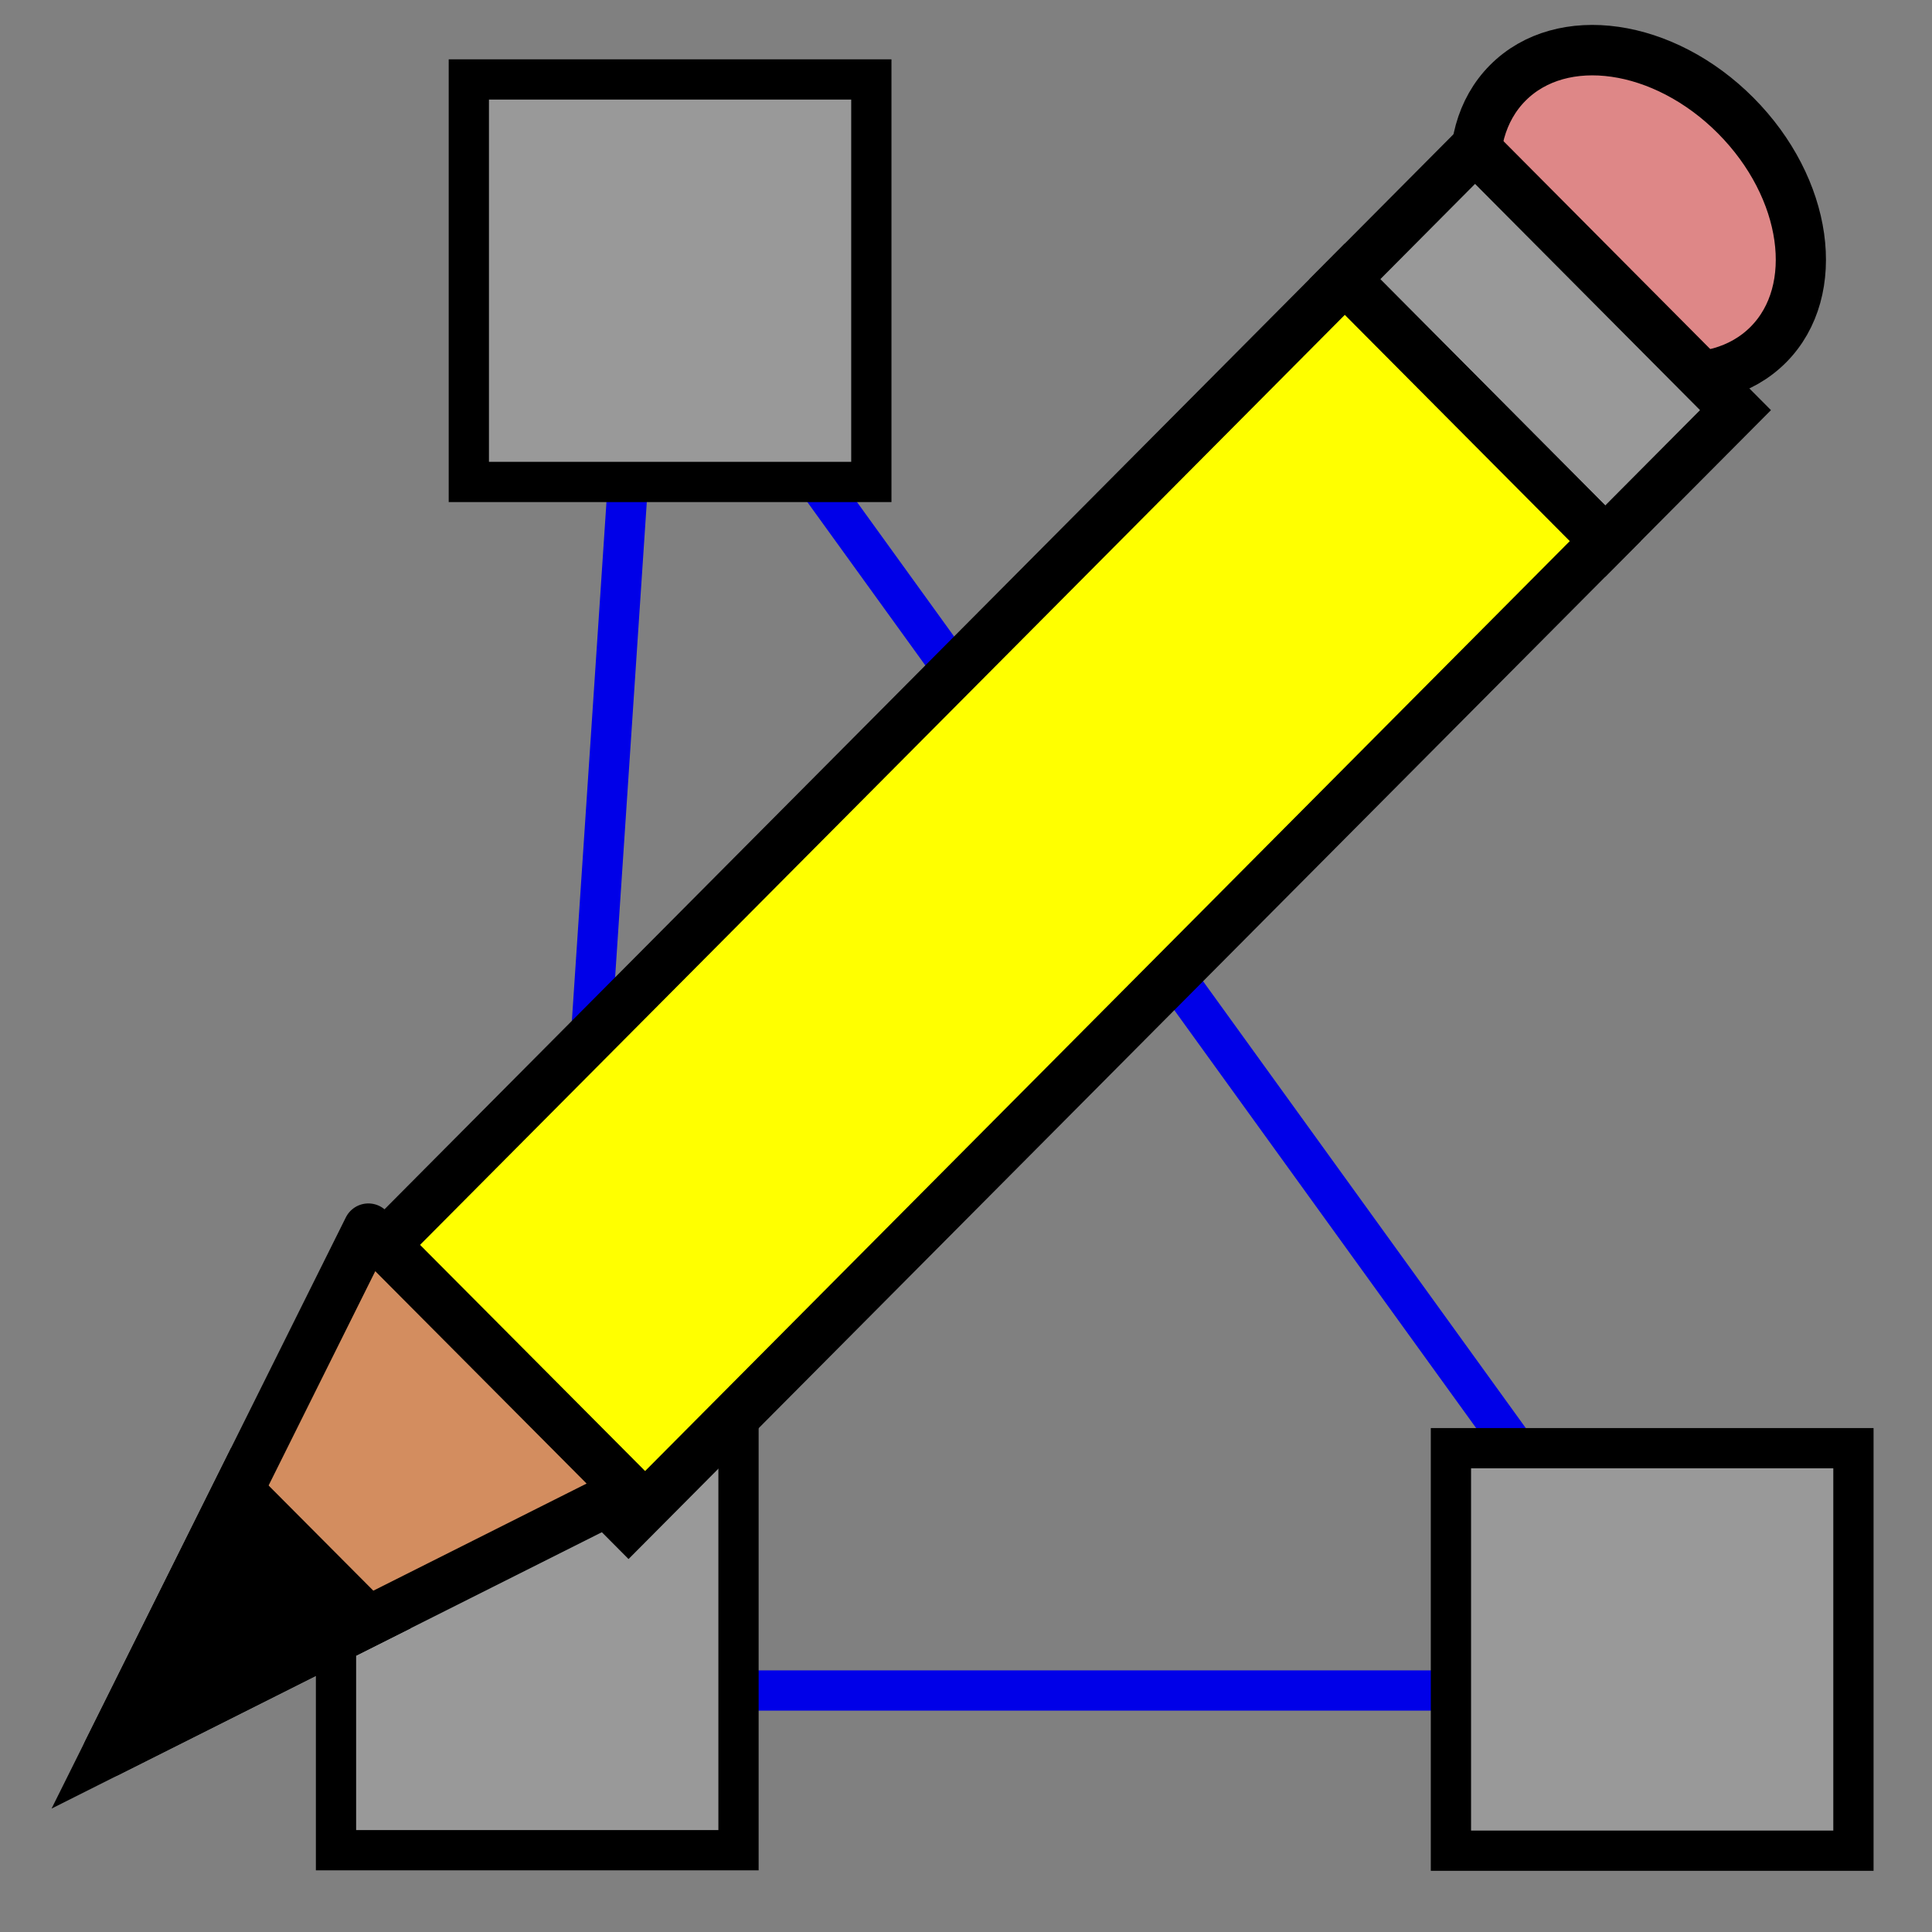 <?xml version="1.0" encoding="UTF-8" standalone="no"?>
<!-- Created with Inkscape (http://www.inkscape.org/) -->

<svg
   xmlns:dc="http://purl.org/dc/elements/1.1/"
   xmlns:cc="http://creativecommons.org/ns#"
   xmlns:rdf="http://www.w3.org/1999/02/22-rdf-syntax-ns#"
   xmlns:svg="http://www.w3.org/2000/svg"
   xmlns="http://www.w3.org/2000/svg"
   xmlns:sodipodi="http://sodipodi.sourceforge.net/DTD/sodipodi-0.dtd"
   xmlns:inkscape="http://www.inkscape.org/namespaces/inkscape"
   width="24"
   height="24"
   id="svg2"
   version="1.1"
   inkscape:version="0.48.4 r9939"
   sodipodi:docname="graphEditor.svg"
   inkscape:export-filename="C:\Documents and Settings\jeslick\Desktop\OptGUIQt\addNode.png"
   inkscape:export-xdpi="90"
   inkscape:export-ydpi="90">
  <rect width="100%" height="100%" fill="#808080" stroke="none"/>
  <defs
     id="defs4" />
  <sodipodi:namedview
     id="base"
     pagecolor="#ffffff"
     bordercolor="#666666"
     borderopacity="1.0"
     inkscape:pageopacity="0.0"
     inkscape:pageshadow="2"
     inkscape:zoom="29.291667"
     inkscape:cx="4.5062104"
     inkscape:cy="13.365576"
     inkscape:document-units="px"
     inkscape:current-layer="layer1"
     showgrid="true"
     inkscape:window-width="1459"
     inkscape:window-height="961"
     inkscape:window-x="70"
     inkscape:window-y="16"
     inkscape:window-maximized="0">
    <inkscape:grid
       type="xygrid"
       id="grid2985"
       empspacing="6"
       visible="true"
       enabled="true"
       snapvisiblegridlinesonly="true" />
  </sodipodi:namedview>
  <g
     inkscape:label="Layer 1"
     inkscape:groupmode="layer"
     id="layer1"
     transform="translate(0,-1028.362)">
    <path
       style="fill:#0000ff;stroke:#0000e8;stroke-width:0.5;stroke-linecap:butt;stroke-linejoin:miter;stroke-miterlimit:4;stroke-opacity:1;stroke-dasharray:none"
       d="M 21,21 6,21"
       id="path3071"
       inkscape:connector-curvature="0"
       transform="translate(0,1028.362)"
       sodipodi:nodetypes="cc" />
    <path
       style="fill:#0000ff;stroke:#0000e8;stroke-width:0.5;stroke-linecap:butt;stroke-linejoin:miter;stroke-miterlimit:4;stroke-opacity:1;stroke-dasharray:none"
       d="M 7,18 8,3"
       id="path3073"
       inkscape:connector-curvature="0"
       transform="translate(0,1028.362)"
       sodipodi:nodetypes="cc" />
    <path
       style="fill:#0000ff;stroke:#0000e8;stroke-width:0.5;stroke-linecap:butt;stroke-linejoin:miter;stroke-miterlimit:4;stroke-opacity:1;stroke-dasharray:none"
       d="M 8,3 21,21"
       id="path3075"
       inkscape:connector-curvature="0"
       transform="translate(0,1028.362)"
       sodipodi:nodetypes="cc" />
    <rect
       style="fill:#999999;stroke:#000000;stroke-width:0.5;stroke-miterlimit:4;stroke-opacity:1;stroke-dasharray:none"
       id="rect3015"
       width="5"
       height="5"
       x="18.024"
       y="1046.352" />
    <path
       sodipodi:type="arc"
       style="fill:#de8787;stroke:#000000;stroke-width:0.545;stroke-linejoin:round;stroke-miterlimit:4;stroke-opacity:1;stroke-dasharray:none"
       id="path3775"
       sodipodi:cx="28"
       sodipodi:cy="0.5"
       sodipodi:rx="2"
       sodipodi:ry="1.5"
       d="M 30,0.5 C 30,1.328 29.105,2 28,2 26.895,2 26,1.328 26,0.5 26,-0.328 26.895,-1 28,-1 c 1.105,0 2,0.672 2,1.5 z"
       transform="matrix(0.809,0.813,-0.809,0.813,-1.899,1007.847)" />
    <rect
       style="fill:#999999;stroke:#000000;stroke-width:0.625;stroke-linejoin:miter;stroke-miterlimit:4;stroke-opacity:1;stroke-dasharray:none"
       id="rect2997"
       width="4.589"
       height="2.295"
       x="739.514"
       y="713.523"
       transform="matrix(0.705,0.709,-0.705,0.709,0,0)" />
    <rect
       style="fill:#999999;stroke:#000000;stroke-width:0.5;stroke-miterlimit:4;stroke-opacity:1;stroke-dasharray:none"
       id="rect3015-1"
       width="5"
       height="5"
       x="5.824"
       y="1029.349" />
    <rect
       style="fill:#999999;stroke:#000000;stroke-width:0.5;stroke-miterlimit:4;stroke-opacity:1;stroke-dasharray:none"
       id="rect3015-7"
       width="5"
       height="5"
       x="4.174"
       y="1046.346" />
    <rect
       style="fill:#ffff00;stroke:#000000;stroke-width:0.625;stroke-linejoin:miter;stroke-miterlimit:4;stroke-opacity:1;stroke-dasharray:none"
       id="rect2995"
       width="4.589"
       height="17.21"
       x="739.514"
       y="715.818"
       transform="matrix(0.705,0.709,-0.705,0.709,0,0)" />
    <path
       style="fill:#d38d5f;stroke:#000000;stroke-width:0.625;stroke-linecap:butt;stroke-linejoin:round;stroke-miterlimit:4;stroke-opacity:1;stroke-dasharray:none"
       d="m 4.576,1043.624 -3.238,6.505 6.475,-3.252 z"
       id="path3773"
       inkscape:connector-curvature="0"
       sodipodi:nodetypes="cccc" />
    <path
       style="fill:#000000;fill-opacity:1;stroke:#000000;stroke-width:0.625;stroke-linecap:butt;stroke-linejoin:miter;stroke-miterlimit:4;stroke-opacity:1;stroke-dasharray:none"
       d="m 2.957,1046.877 1.619,1.626 -3.238,1.626 z"
       id="path3777"
       inkscape:connector-curvature="0" />
  </g>
</svg>
